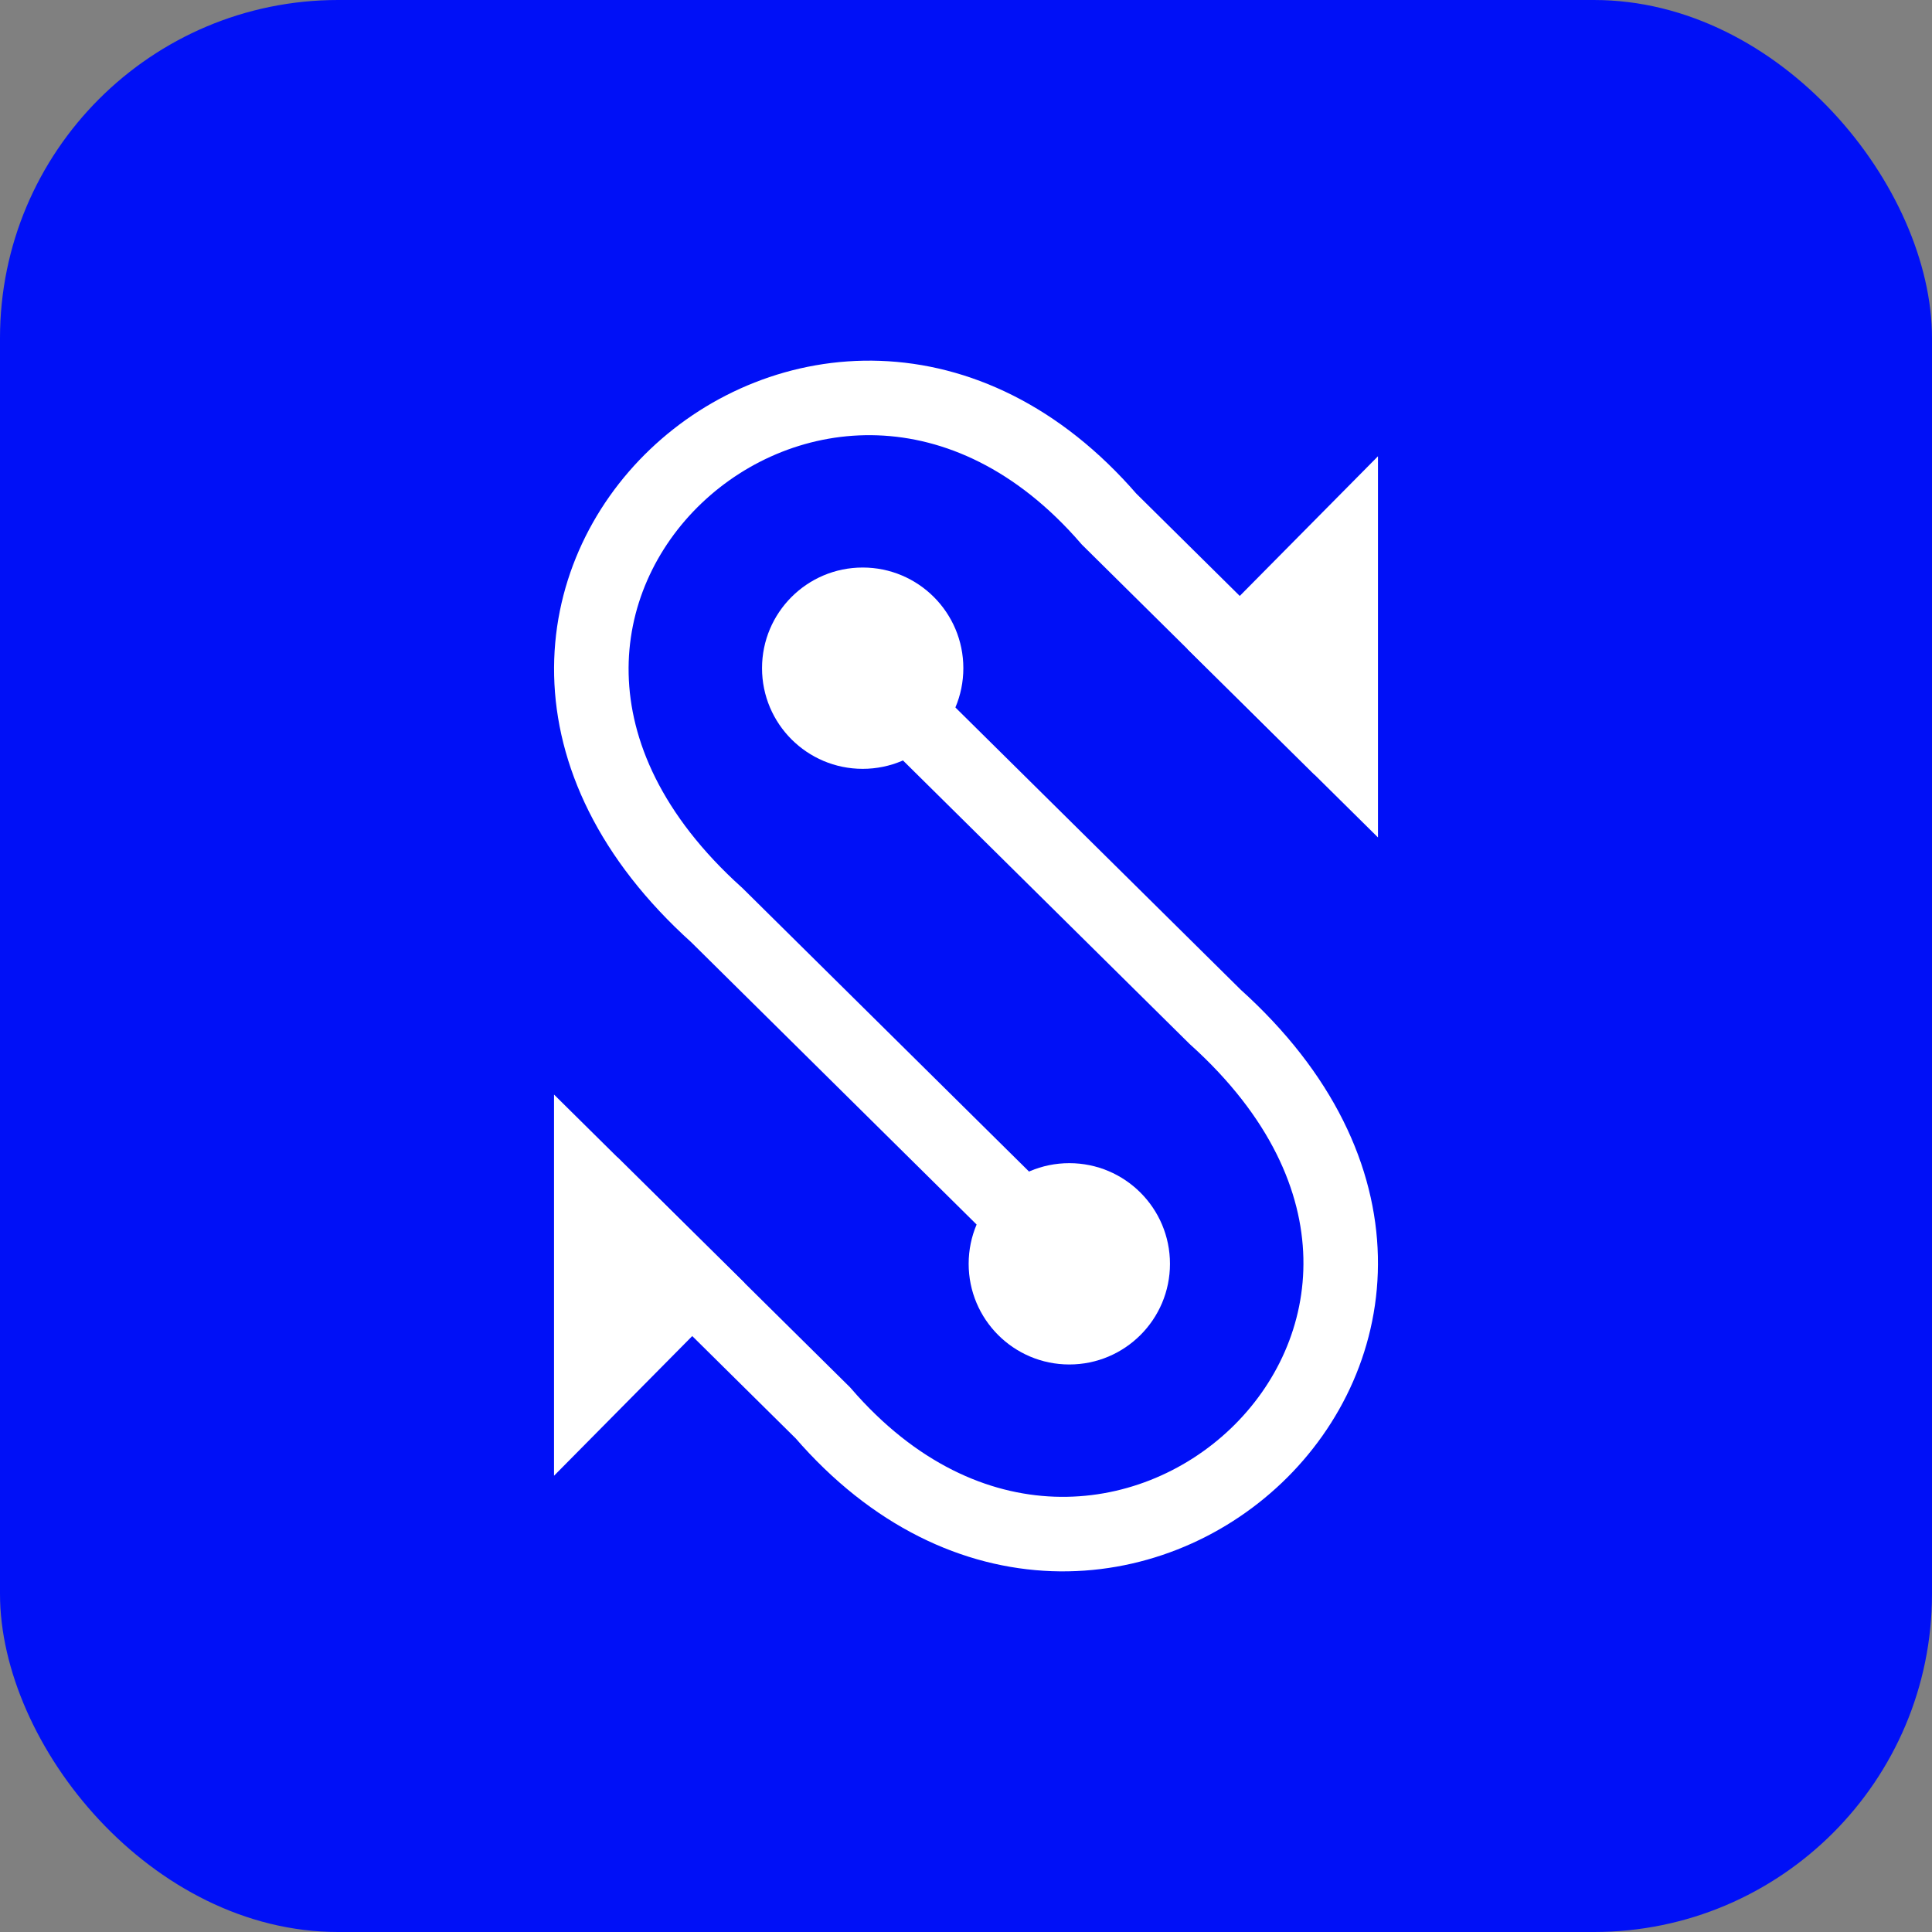 <?xml version="1.0" encoding="UTF-8" standalone="no"?>
<svg
   width="40"
   height="40"
   viewBox="0 0 40 40"
   fill="none"
   version="1.1"
   id="svg1977"
   sodipodi:docname="logo-small.svg"
   inkscape:version="1.1.1 (c3084ef, 2021-09-22)"
   xmlns:inkscape="http://www.inkscape.org/namespaces/inkscape"
   xmlns:sodipodi="http://sodipodi.sourceforge.net/DTD/sodipodi-0.dtd"
   xmlns="http://www.w3.org/2000/svg"
   xmlns:svg="http://www.w3.org/2000/svg">
  <rect x="0" y="0" width="40" height="40" fill="#808080" stroke="none"/>
  <defs
     id="defs1981" />
  <sodipodi:namedview
     id="namedview1979"
     pagecolor="#ffffff"
     bordercolor="#666666"
     borderopacity="1.0"
     inkscape:pageshadow="2"
     inkscape:pageopacity="0.0"
     inkscape:pagecheckerboard="0"
     showgrid="false"
     inkscape:snap-bbox="true"
     inkscape:snap-bbox-midpoints="true"
     inkscape:zoom="17.975"
     inkscape:cx="21.112656"
     inkscape:cy="20.667594"
     inkscape:window-width="1296"
     inkscape:window-height="969"
     inkscape:window-x="0"
     inkscape:window-y="25"
     inkscape:window-maximized="0"
     inkscape:current-layer="svg1977" />
  <rect
     width="40"
     height="40"
     rx="7"
     fill="#0010F7"
     id="rect1973" />
  <g
     id="g1346">
    <circle
       style="fill:#ffffff;fill-rule:evenodd;stroke:#ffffff;stroke-width:0;stroke-miterlimit:4;stroke-dasharray:none;stroke-opacity:1"
       id="path75"
       cx="17.861"
       cy="13.834"
       r="2.084" />
    <path
       style="fill:none;stroke:#ffffff;stroke-width:1.543;stroke-linecap:butt;stroke-linejoin:miter;stroke-miterlimit:4;stroke-dasharray:none;stroke-opacity:1"
       d="m 17.861,13.834 7.297,7.218 c 7.203,6.484 -2.229,15.017 -8.121,8.2 l -4.794,-4.742"
       id="path3111"
       sodipodi:nodetypes="cccc" />
    <path
       style="fill:#ffffff;fill-opacity:1;stroke:#ffffff;stroke-width:1.543;stroke-linecap:butt;stroke-linejoin:miter;stroke-miterlimit:4;stroke-dasharray:none;stroke-opacity:1"
       d="m 14.326,26.571 -2.084,-2.061 2e-6,4.167 z"
       id="path3738"
       sodipodi:nodetypes="cccc" />
    <circle
       style="fill:#ffffff;fill-rule:evenodd;stroke:#ffffff;stroke-width:0;stroke-miterlimit:4;stroke-dasharray:none;stroke-opacity:1"
       id="circle8798"
       cx="-22.139"
       cy="-26.166"
       r="2.084"
       transform="scale(-1)" />
    <path
       style="fill:none;stroke:#ffffff;stroke-width:1.543;stroke-linecap:butt;stroke-linejoin:miter;stroke-miterlimit:4;stroke-dasharray:none;stroke-opacity:1"
       d="m 22.139,26.166 -7.297,-7.218 C 7.64,12.464 17.072,3.932 22.963,10.748 l 4.794,4.742"
       id="path8800"
       sodipodi:nodetypes="cccc" />
    <path
       style="fill:#ffffff;fill-opacity:1;stroke:#ffffff;stroke-width:1.543;stroke-linecap:butt;stroke-linejoin:miter;stroke-miterlimit:4;stroke-dasharray:none;stroke-opacity:1"
       d="m 25.674,13.429 2.084,2.061 -1e-6,-4.167 z"
       id="path8802"
       sodipodi:nodetypes="cccc" />
  </g>
</svg>
